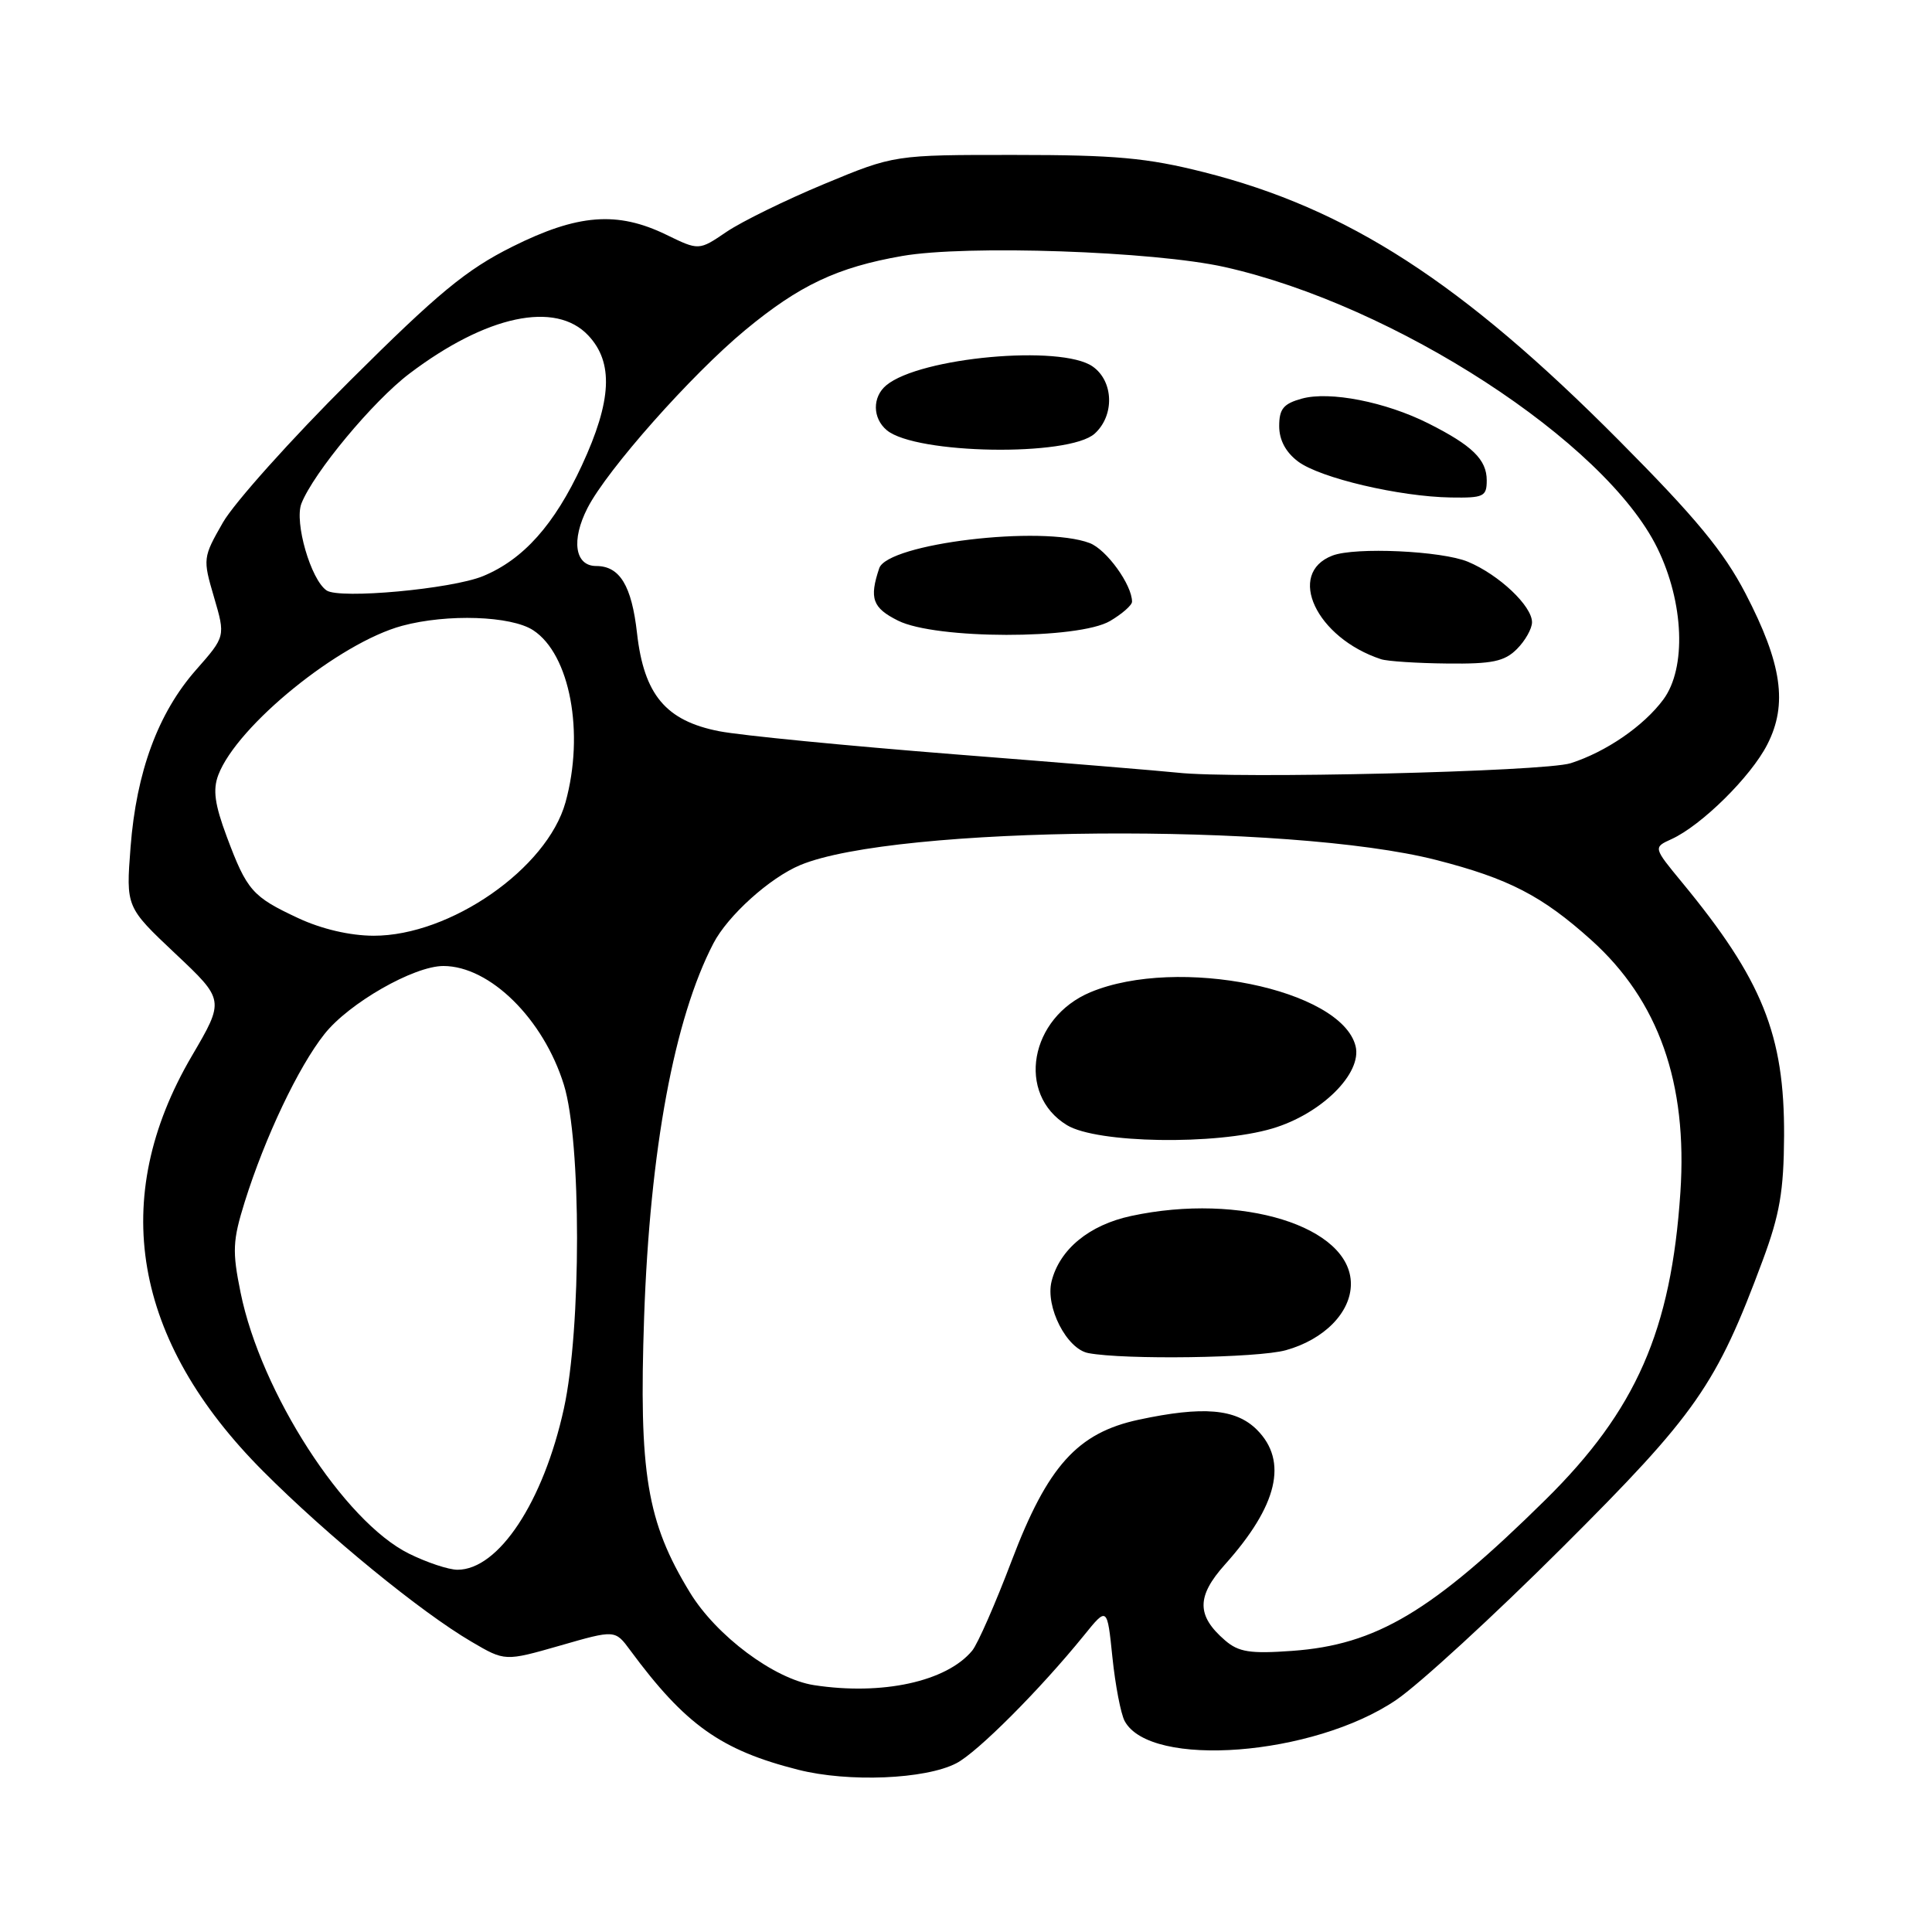 <?xml version="1.0" encoding="UTF-8" standalone="no"?>
<!DOCTYPE svg PUBLIC "-//W3C//DTD SVG 1.1//EN" "http://www.w3.org/Graphics/SVG/1.1/DTD/svg11.dtd" >
<svg xmlns="http://www.w3.org/2000/svg" xmlns:xlink="http://www.w3.org/1999/xlink" version="1.1" viewBox="0 0 256 256">
 <g >
 <path fill="currentColor"
d=" M 126.72 233.64 C 129.50 232.21 137.81 223.88 143.63 216.70 C 146.71 212.89 146.71 212.89 147.40 219.59 C 147.78 223.28 148.51 227.08 149.02 228.04 C 152.40 234.36 174.05 232.69 184.99 225.26 C 188.02 223.21 197.95 214.09 207.05 205.01 C 224.79 187.32 227.42 183.55 233.57 167.00 C 235.83 160.91 236.36 157.81 236.40 150.50 C 236.46 137.12 233.52 129.82 222.86 116.90 C 219.06 112.29 219.06 112.29 221.48 111.19 C 225.45 109.38 232.01 102.91 234.18 98.64 C 236.90 93.32 236.12 87.95 231.30 78.66 C 228.40 73.08 224.71 68.61 214.54 58.38 C 193.69 37.39 178.56 27.62 159.50 22.81 C 152.01 20.92 147.81 20.53 134.50 20.53 C 118.50 20.52 118.50 20.52 109.21 24.38 C 104.11 26.50 98.28 29.36 96.27 30.72 C 92.61 33.21 92.61 33.21 88.28 31.10 C 81.79 27.95 76.55 28.36 67.88 32.69 C 61.78 35.74 58.06 38.81 46.38 50.44 C 38.61 58.17 31.03 66.63 29.54 69.23 C 26.88 73.88 26.86 74.03 28.36 79.14 C 29.88 84.33 29.88 84.33 25.97 88.77 C 20.95 94.47 18.07 102.27 17.30 112.25 C 16.69 120.19 16.69 120.19 23.22 126.35 C 29.76 132.51 29.76 132.51 25.42 139.92 C 14.34 158.81 17.58 177.63 34.89 194.97 C 43.38 203.48 55.75 213.60 62.48 217.54 C 66.91 220.14 66.91 220.14 74.21 218.05 C 81.50 215.95 81.50 215.95 83.50 218.66 C 90.80 228.55 95.53 231.91 105.76 234.50 C 112.41 236.19 122.62 235.77 126.72 233.64 Z  M 107.86 223.29 C 102.59 222.48 94.91 216.75 91.41 211.00 C 85.70 201.64 84.64 195.22 85.35 174.50 C 86.12 152.37 89.34 134.98 94.53 125.00 C 96.44 121.32 102.00 116.31 106.03 114.63 C 118.62 109.38 170.79 108.96 190.30 113.95 C 199.90 116.41 204.32 118.69 210.85 124.56 C 219.77 132.58 223.63 143.49 222.66 158.00 C 221.44 176.29 216.80 186.86 204.81 198.70 C 189.76 213.55 182.38 217.95 171.21 218.75 C 165.65 219.15 164.13 218.91 162.34 217.37 C 158.53 214.09 158.53 211.53 162.31 207.31 C 169.30 199.51 170.70 193.61 166.55 189.45 C 163.75 186.66 159.42 186.29 150.88 188.12 C 142.77 189.86 138.81 194.26 134.05 206.81 C 131.90 212.48 129.55 217.84 128.82 218.72 C 125.43 222.82 116.89 224.68 107.86 223.29 Z  M 170.38 178.91 C 175.46 177.50 179.00 173.90 179.00 170.13 C 179.00 162.50 164.46 157.99 149.89 161.12 C 144.33 162.31 140.41 165.53 139.34 169.78 C 138.49 173.16 141.34 178.74 144.20 179.29 C 148.97 180.20 166.65 179.95 170.38 178.91 Z  M 168.60 149.53 C 175.10 147.60 180.52 142.22 179.62 138.61 C 177.72 131.05 156.07 126.65 144.50 131.47 C 136.43 134.84 134.63 144.98 141.38 149.09 C 145.34 151.50 161.09 151.76 168.60 149.53 Z  M 54.18 205.86 C 45.60 201.61 34.57 184.52 31.88 171.28 C 30.76 165.79 30.83 164.39 32.42 159.28 C 35.11 150.70 39.53 141.38 42.99 137.02 C 46.23 132.92 54.83 128.00 58.75 128.00 C 64.91 128.00 72.02 135.02 74.72 143.75 C 77.04 151.24 77.04 176.04 74.72 186.63 C 72.01 199.00 66.07 208.00 60.62 208.00 C 59.45 208.00 56.56 207.04 54.18 205.86 Z  M 39.50 121.65 C 33.44 118.82 32.72 118.01 30.05 110.87 C 28.45 106.58 28.18 104.65 28.93 102.68 C 31.42 96.15 44.95 85.17 53.29 82.92 C 59.27 81.31 67.73 81.60 70.65 83.51 C 75.53 86.70 77.48 97.12 74.93 106.32 C 72.49 115.09 59.66 124.01 49.50 123.99 C 46.38 123.98 42.62 123.11 39.50 121.65 Z  M 156.00 102.38 C 154.07 102.17 140.80 101.07 126.50 99.95 C 112.20 98.82 98.15 97.45 95.29 96.89 C 88.23 95.51 85.33 92.06 84.41 83.91 C 83.70 77.59 82.12 75.00 79.00 75.00 C 76.17 75.00 75.66 71.58 77.85 67.31 C 80.45 62.23 91.61 49.65 98.73 43.75 C 105.92 37.79 110.95 35.42 119.54 33.92 C 128.07 32.43 152.90 33.29 162.26 35.38 C 184.87 40.45 212.71 58.54 219.61 72.63 C 223.14 79.85 223.48 88.53 220.40 92.69 C 217.78 96.22 212.81 99.63 208.12 101.13 C 204.62 102.25 163.61 103.23 156.00 102.38 Z  M 201.00 86.00 C 202.10 84.90 203.00 83.30 203.00 82.45 C 203.00 80.29 198.63 76.16 194.52 74.44 C 191.05 72.99 179.56 72.46 176.55 73.62 C 170.40 75.98 174.40 84.52 183.00 87.35 C 183.82 87.62 187.76 87.88 191.75 87.92 C 197.73 87.99 199.35 87.65 201.00 86.00 Z  M 147.10 82.28 C 148.69 81.34 150.00 80.19 150.00 79.73 C 150.00 77.49 146.62 72.81 144.39 71.96 C 138.08 69.56 117.60 72.02 116.50 75.30 C 115.16 79.30 115.61 80.55 119.00 82.24 C 123.97 84.73 142.90 84.76 147.10 82.28 Z  M 197.00 63.65 C 197.00 60.90 195.08 59.03 189.28 56.11 C 183.60 53.25 176.19 51.80 172.50 52.82 C 170.07 53.49 169.50 54.18 169.50 56.46 C 169.50 58.31 170.37 59.93 172.01 61.16 C 174.93 63.34 185.42 65.81 192.25 65.92 C 196.59 65.99 197.00 65.80 197.00 63.65 Z  M 145.05 57.46 C 147.71 55.05 147.57 50.51 144.78 48.56 C 140.61 45.64 121.91 47.34 117.44 51.05 C 115.57 52.60 115.60 55.42 117.51 57.01 C 121.36 60.20 141.65 60.53 145.05 57.46 Z  M 43.28 78.24 C 41.19 76.83 38.98 69.19 39.94 66.72 C 41.54 62.65 49.44 53.14 54.26 49.50 C 64.44 41.79 73.62 39.83 77.95 44.45 C 81.32 48.03 81.07 53.10 77.11 61.65 C 73.46 69.53 69.34 74.14 64.00 76.34 C 59.84 78.05 45.02 79.41 43.28 78.24 Z "/>
</g>
</svg>